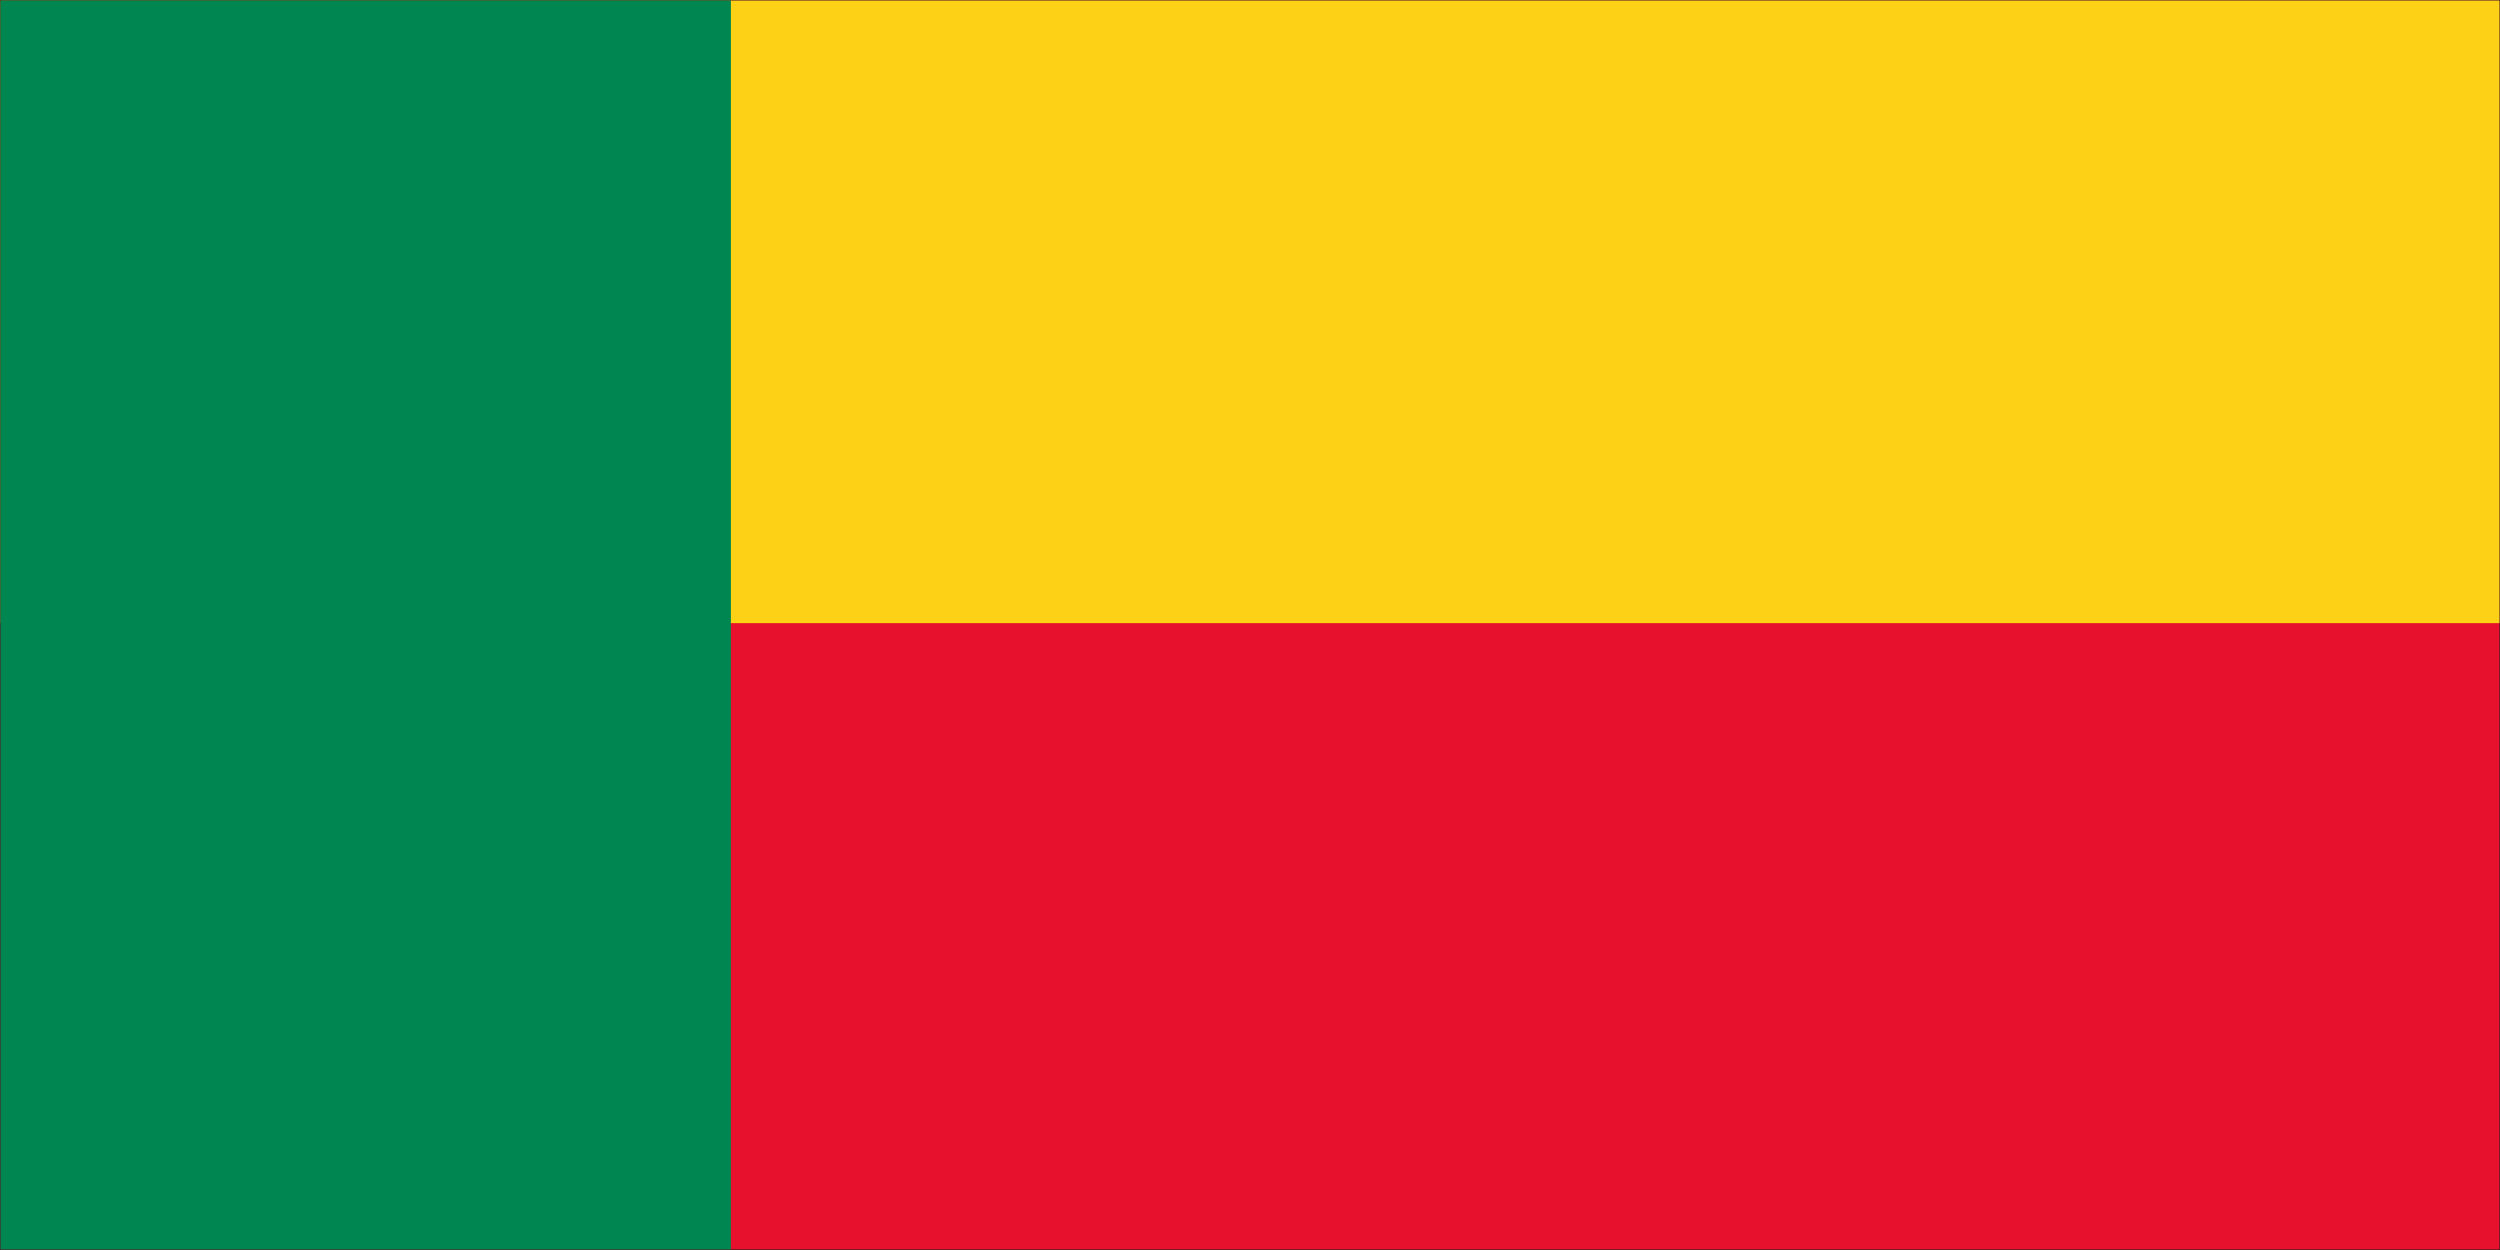 <svg width="900" height="450" viewBox="0 0 900 450" fill="none" xmlns="http://www.w3.org/2000/svg">
<rect x="0" y="0" width="900" height="450" fill="#333333" stroke="none"/>
<g clip-path="url(#clip0_763_2350)">
<path d="M900 0H0V450H900V0Z" fill="#1E1E1E"/>
<mask id="mask0_763_2350" style="mask-type:luminance" maskUnits="userSpaceOnUse" x="0" y="0" width="900" height="450">
<path d="M900 0H0V450H900V0Z" fill="white"/>
</mask>
<g mask="url(#mask0_763_2350)">
<mask id="mask1_763_2350" style="mask-type:luminance" maskUnits="userSpaceOnUse" x="0" y="0" width="900" height="450">
<path d="M0 0H900V450H0V0Z" fill="white"/>
</mask>
<g mask="url(#mask1_763_2350)">
<path d="M0 0H900V450H0V0Z" fill="white"/>
<path d="M0 0H900V450H0V0Z" fill="white"/>
<path d="M0 0H900V450H0V0Z" fill="#1E1E1E"/>
<path d="M0 0H900V450H0V0Z" fill="#E8112D"/>
</g>
<mask id="mask2_763_2350" style="mask-type:luminance" maskUnits="userSpaceOnUse" x="0" y="0" width="900" height="225">
<path d="M0 0H900V225H0V0Z" fill="white"/>
</mask>
<g mask="url(#mask2_763_2350)">
<path d="M0 0H900V224.334H0V0Z" fill="#FCD116"/>
</g>
<mask id="mask3_763_2350" style="mask-type:luminance" maskUnits="userSpaceOnUse" x="0" y="0" width="264" height="450">
<path d="M0 0H264V450H0V0Z" fill="white"/>
</mask>
<g mask="url(#mask3_763_2350)">
<path d="M0 0H263.123V450H0V0Z" fill="#008751"/>
</g>
</g>
</g>
<defs>
<clipPath id="clip0_763_2350">
<rect width="900" height="450" fill="white"/>
</clipPath>
</defs>
</svg>

